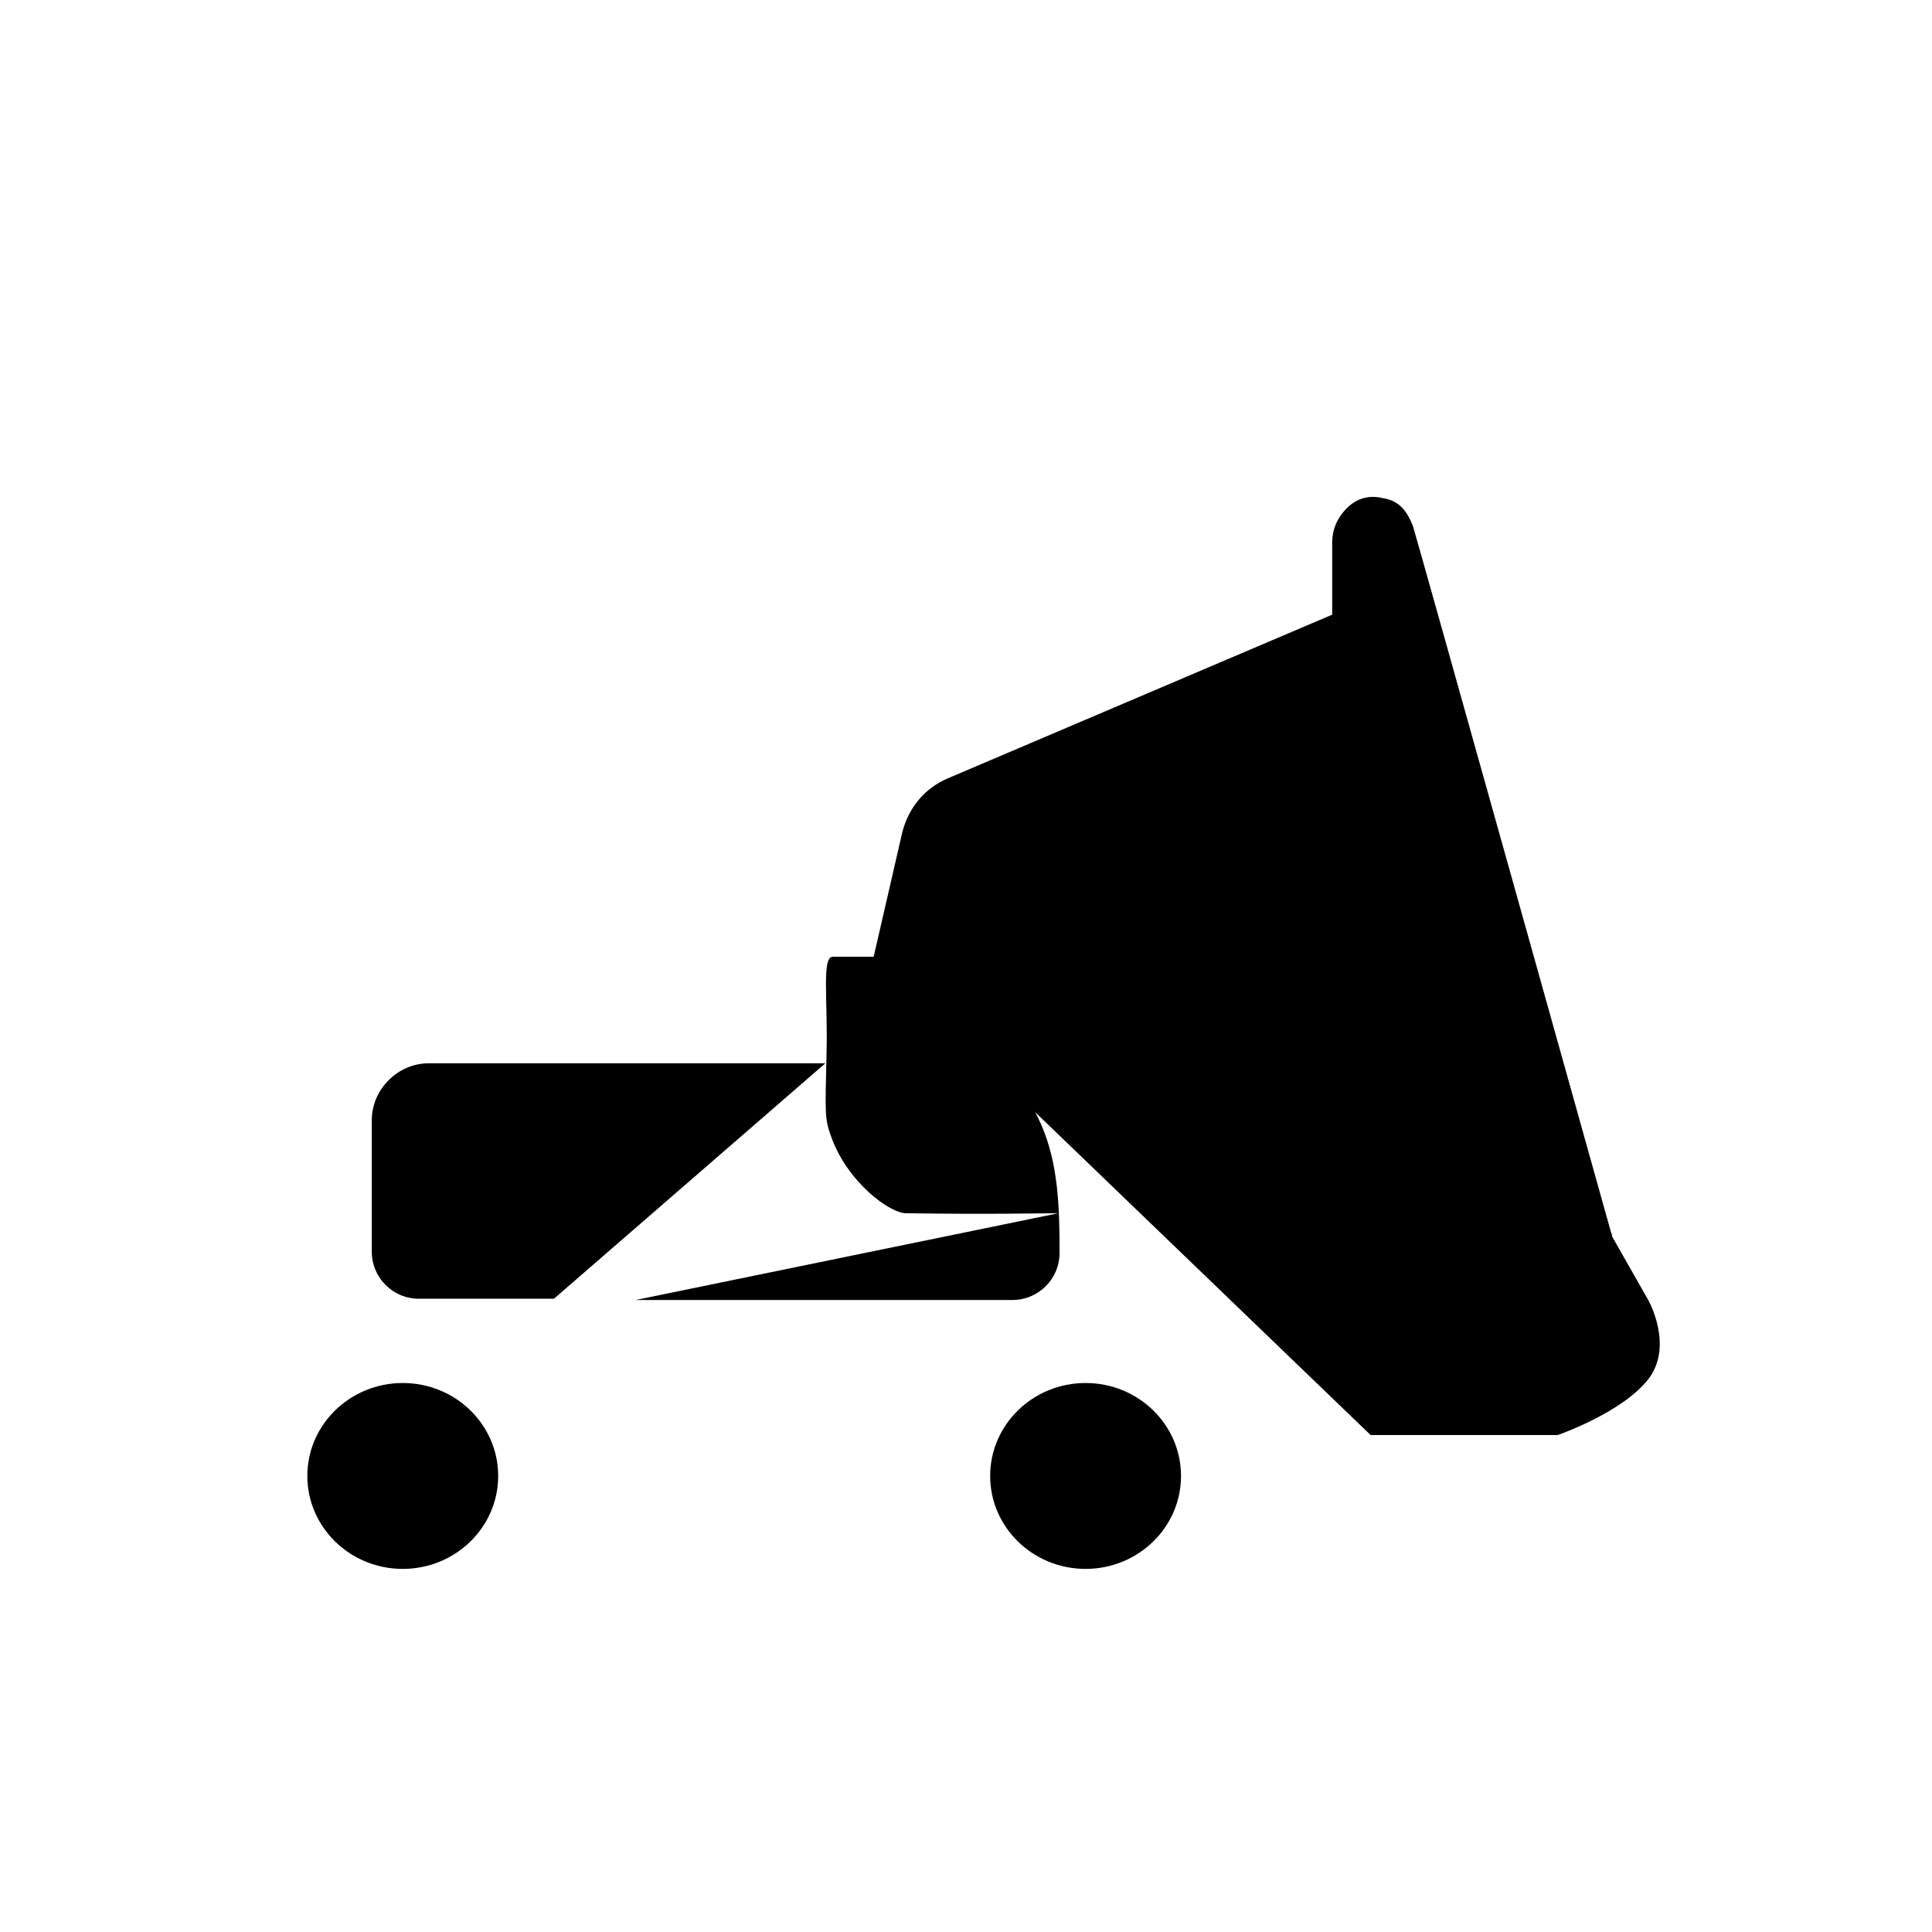 <?xml version="1.0" encoding="utf-8"?>
<!-- Generator: Adobe Illustrator 22.0.1, SVG Export Plug-In . SVG Version: 6.00 Build 0)  -->
<svg version="1.1" id="Слой_1" xmlns="http://www.w3.org/2000/svg" xmlns:xlink="http://www.w3.org/1999/xlink" x="0px" y="0px"
	 viewBox="0 0 155.9 155.9" style="enable-background:new 0 0 155.9 155.9;" xml:space="preserve">

<ellipse class="st0" cx="87.6" cy="119.1" rx="7.7" ry="7.5"/>
<ellipse class="st0" cx="87.6" cy="119.1" rx="2.2" ry="2.2"/>
<ellipse class="st0" cx="32.5" cy="119.1" rx="7.7" ry="7.5"/>
<ellipse class="st0" cx="32.5" cy="119.1" rx="2.2" ry="2.2"/>
<path class="st0" d="M44.7,104.8H33.8c-2.1,0-3.8-1.7-3.8-3.8V90.4c0-2.5,2.1-4.6,4.6-4.6c10.7,0,21.3,0,32,0"/>
<path class="st0" d="M44.7,104.8"/>
<path class="st0" d="M51.3,104.8"/>
<path class="st0" d="M85.4,97.9c-1.3,0-5.7,0.1-12.3,0c-1.3,0-4.7-2.5-6-6.1c-0.6-1.6-0.5-2-0.4-7c0.1-4.1-0.4-7.6,0.5-7.6
	c5.7,0,8.7,0,11.8,0.1c2.6,0.1,1,4.2,2.9,9.3c0.8,2,1,1.7,2.1,4.1c1.4,3.2,1.5,6.7,1.5,10.4c0,2.1-1.7,3.8-3.8,3.8H51.3"/>
<line class="st0" x1="36.8" y1="92.7" x2="48.3" y2="92.7"/>
<line class="st0" x1="46.3" y1="119.1" x2="75" y2="118.9"/>
<line class="st0" x1="32.7" y1="126.5" x2="87.6" y2="126.5"/>
<line class="st0" x1="40.8" y1="104.8" x2="40.8" y2="111.3"/>
<line class="st0" x1="76.1" y1="104.8" x2="76.1" y2="110.8"/>
<path class="st0" d="M70.5,77.2l2.3-10c0.5-2,1.8-3.6,3.7-4.4l31-13.2v-5.8c0-1.2,0.5-2.2,1.4-3v0c0.6-0.5,1.5-0.9,2.7-0.6l0,0
	c1.3,0.2,1.9,1,2.4,2.2c0.1,0.2,16.1,57.4,16.1,57.4l2.9,5.1c0,0,2.1,3.7,0,6.4c-2.1,2.7-7.3,4.5-7.3,4.5h-15.1"/>
<path class="st0" d="M79.8,77.2c0,0,0.8-7.5,5.1-9.2s14.4-6.7,14.4-6.7"/>
<polyline class="st0" points="108.2,56.8 122.6,99.8 130.1,99.7 "/>
<line class="st0" x1="114.8" y1="115.7" x2="122.2" y2="98.5"/>
<path class="st0" d="M105.1,58.3l5.5-2.6c0.3-0.1,1.7-1,2-1.3c0.9-0.9,2.2-6.9-4.8-4.9"/>
<line class="st0" x1="32.8" y1="111.6" x2="87.6" y2="111.6"/>
</svg>
